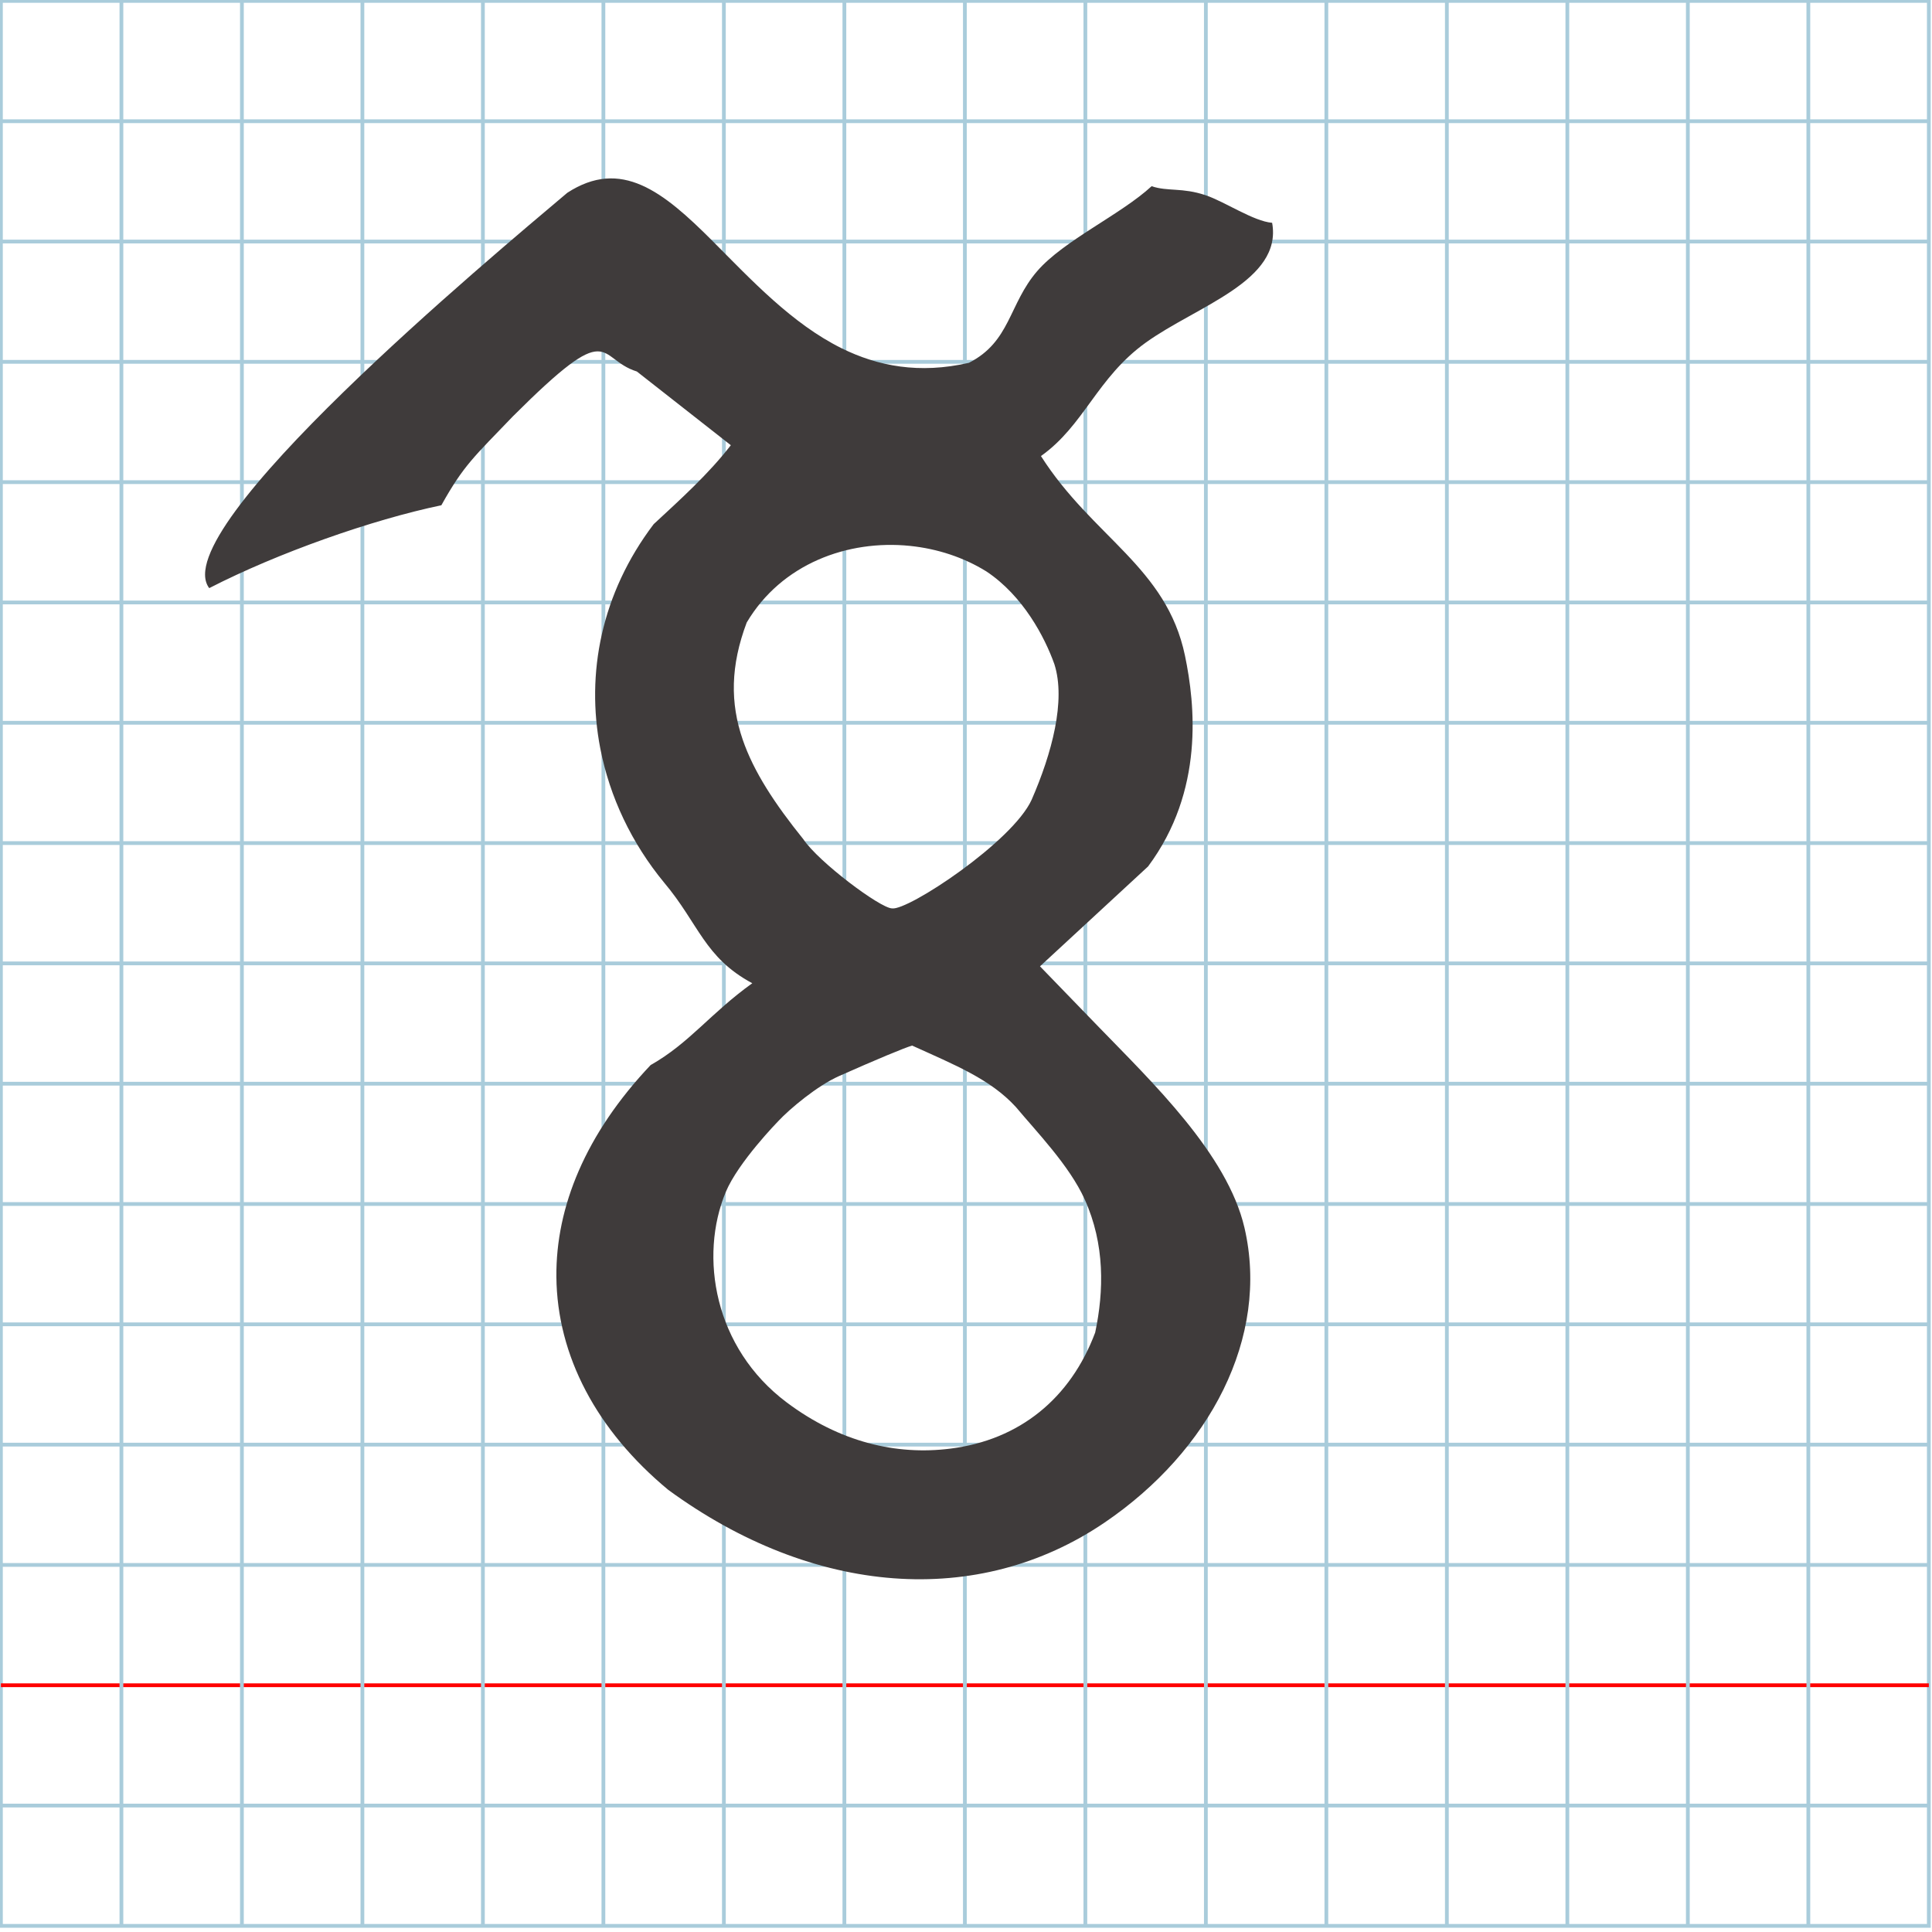 <?xml version="1.0" encoding="UTF-8" standalone="no"?>
<svg
   xmlns:dc="http://purl.org/dc/elements/1.1/"
   xmlns:cc="http://creativecommons.org/ns#"
   xmlns:rdf="http://www.w3.org/1999/02/22-rdf-syntax-ns#"
   xmlns:svg="http://www.w3.org/2000/svg"
   xmlns="http://www.w3.org/2000/svg"
   xmlns:sodipodi="http://sodipodi.sourceforge.net/DTD/sodipodi-0.dtd"
   xmlns:inkscape="http://www.inkscape.org/namespaces/inkscape"
   version="1.1"
   id="Layer_1"
   x="0px"
   y="0px"
   width="1000"
   height="1000"
   viewBox="0 0 1000 1000"
   enable-background="new 0 0 512 512"
   xml:space="preserve"
   inkscape:version="0.48.0 r9654"
   sodipodi:docname="hetphoenician-x10907.svg"><title
   id="title3743">Sinai 357</title><defs
   id="defs70" /><sodipodi:namedview
   pagecolor="#ffffff"
   bordercolor="#666666"
   borderopacity="1"
   objecttolerance="10"
   gridtolerance="10"
   guidetolerance="10"
   inkscape:pageopacity="0"
   inkscape:pageshadow="2"
   inkscape:window-width="1013"
   inkscape:window-height="710"
   id="namedview68"
   showgrid="false"
   inkscape:zoom="0.25488281"
   inkscape:cx="432.56593"
   inkscape:cy="100.81901"
   inkscape:window-x="23"
   inkscape:window-y="23"
   inkscape:window-maximized="0"
   inkscape:current-layer="Layer_1" />
   
	<g
   id="Grid"
   transform="matrix(1.949,0,0,1.946,0.475,0.473)">
		<rect
   x="0"
   stroke-miterlimit="10"
   width="512"
   height="512"
   id="rect4"
   y="0"
   style="fill:none;stroke:#a9ccdb;stroke-miterlimit:10" />
		<line
   stroke-miterlimit="10"
   x1="0"
   y1="32"
   x2="512"
   y2="32"
   id="line6"
   style="fill:none;stroke:#a9ccdb;stroke-miterlimit:10" />
		<line
   stroke-miterlimit="10"
   x1="0"
   y1="64"
   x2="512"
   y2="64"
   id="line8"
   style="fill:none;stroke:#a9ccdb;stroke-miterlimit:10" />
		<line
   stroke-miterlimit="10"
   x1="0"
   y1="96"
   x2="512"
   y2="96"
   id="line10"
   style="fill:none;stroke:#a9ccdb;stroke-miterlimit:10" />
		<line
   stroke-miterlimit="10"
   x1="0"
   y1="128"
   x2="512"
   y2="128"
   id="line12"
   style="fill:none;stroke:#a9ccdb;stroke-miterlimit:10" />
		<line
   stroke-miterlimit="10"
   x1="0"
   y1="160"
   x2="512"
   y2="160"
   id="line14"
   style="fill:none;stroke:#a9ccdb;stroke-miterlimit:10" />
		<line
   stroke-miterlimit="10"
   x1="0"
   y1="192"
   x2="512"
   y2="192"
   id="line16"
   style="fill:none;stroke:#a9ccdb;stroke-miterlimit:10" />
		<line
   stroke-miterlimit="10"
   x1="0"
   y1="224"
   x2="512"
   y2="224"
   id="line18"
   style="fill:none;stroke:#a9ccdb;stroke-miterlimit:10" />
		<line
   stroke-miterlimit="10"
   x1="0"
   y1="256"
   x2="512"
   y2="256"
   id="line20"
   style="fill:none;stroke:#a9ccdb;stroke-miterlimit:10" />
		<line
   stroke-miterlimit="10"
   x1="0"
   y1="288"
   x2="512"
   y2="288"
   id="line22"
   style="fill:none;stroke:#a9ccdb;stroke-miterlimit:10" />
		<line
   stroke-miterlimit="10"
   x1="0"
   y1="320"
   x2="512"
   y2="320"
   id="line24"
   style="fill:none;stroke:#a9ccdb;stroke-miterlimit:10" />
		<line
   stroke-miterlimit="10"
   x1="0"
   y1="352"
   x2="512"
   y2="352"
   id="line26"
   style="fill:none;stroke:#a9ccdb;stroke-miterlimit:10" />
		<line
   stroke-miterlimit="10"
   x1="0"
   y1="384"
   x2="512"
   y2="384"
   id="line28"
   style="fill:none;stroke:#a9ccdb;stroke-miterlimit:10" />
		<line
   stroke-miterlimit="10"
   x1="0"
   y1="416"
   x2="512"
   y2="416"
   id="line30"
   style="fill:none;stroke:#a9ccdb;stroke-miterlimit:10" />
		<line
   stroke-miterlimit="10"
   x1="0"
   y1="448"
   x2="512"
   y2="448"
   id="line32"
   style="fill:none;stroke:#ff0000;stroke-miterlimit:10" />
		<line
   stroke-miterlimit="10"
   x1="0"
   y1="480"
   x2="512"
   y2="480"
   id="line34"
   style="fill:none;stroke:#a9ccdb;stroke-miterlimit:10" />
		<line
   stroke-miterlimit="10"
   x1="32"
   y1="0"
   x2="32"
   y2="512"
   id="line36"
   style="fill:none;stroke:#a9ccdb;stroke-miterlimit:10" />
		<line
   stroke-miterlimit="10"
   x1="64"
   y1="0"
   x2="64"
   y2="512"
   id="line38"
   style="fill:none;stroke:#a9ccdb;stroke-miterlimit:10" />
		<line
   stroke-miterlimit="10"
   x1="96"
   y1="0"
   x2="96"
   y2="512"
   id="line40"
   style="fill:none;stroke:#a9ccdb;stroke-miterlimit:10" />
		<line
   stroke-miterlimit="10"
   x1="128"
   y1="0"
   x2="128"
   y2="512"
   id="line42"
   style="fill:none;stroke:#a9ccdb;stroke-miterlimit:10" />
		<line
   stroke-miterlimit="10"
   x1="160"
   y1="0"
   x2="160"
   y2="512"
   id="line44"
   style="fill:none;stroke:#a9ccdb;stroke-miterlimit:10" />
		<line
   stroke-miterlimit="10"
   x1="192"
   y1="0"
   x2="192"
   y2="512"
   id="line46"
   style="fill:none;stroke:#a9ccdb;stroke-miterlimit:10" />
		<line
   stroke-miterlimit="10"
   x1="224"
   y1="0"
   x2="224"
   y2="512"
   id="line48"
   style="fill:none;stroke:#a9ccdb;stroke-miterlimit:10" />
		<line
   stroke-miterlimit="10"
   x1="256"
   y1="0"
   x2="256"
   y2="512"
   id="line50"
   style="fill:none;stroke:#a9ccdb;stroke-miterlimit:10" />
		<line
   stroke-miterlimit="10"
   x1="288"
   y1="0"
   x2="288"
   y2="512"
   id="line52"
   style="fill:none;stroke:#a9ccdb;stroke-miterlimit:10" />
		<line
   stroke-miterlimit="10"
   x1="320"
   y1="0"
   x2="320"
   y2="512"
   id="line54"
   style="fill:none;stroke:#a9ccdb;stroke-miterlimit:10" />
		<line
   stroke-miterlimit="10"
   x1="352"
   y1="0"
   x2="352"
   y2="512"
   id="line56"
   style="fill:none;stroke:#a9ccdb;stroke-miterlimit:10" />
		<line
   stroke-miterlimit="10"
   x1="384"
   y1="0"
   x2="384"
   y2="512"
   id="line58"
   style="fill:none;stroke:#a9ccdb;stroke-miterlimit:10" />
		<line
   stroke-miterlimit="10"
   x1="416"
   y1="0"
   x2="416"
   y2="512"
   id="line60"
   style="fill:none;stroke:#a9ccdb;stroke-miterlimit:10" />
		<line
   stroke-miterlimit="10"
   x1="448"
   y1="0"
   x2="448"
   y2="512"
   id="line62"
   style="fill:none;stroke:#a9ccdb;stroke-miterlimit:10" />
		<line
   stroke-miterlimit="10"
   x1="480"
   y1="0"
   x2="480"
   y2="512"
   id="line64"
   style="fill:none;stroke:#a9ccdb;stroke-miterlimit:10" />
	</g>
	

<path
   sodipodi:nodetypes="ccccccccscccscsssccscscscscsccccscscccccccsscsccccc"
   inkscape:connector-curvature="0"
   id="path7102"
   d="M 368.634,124.56 C 343.182,99.095 321.457,81.716 293.637,99.784 254.698,132.691 85.229,273.883 108.294,304.413 c 35.541,-18.259 84.294,-35.42 120.151,-42.891 11.652,-20.901 17.106,-25.233 36.985,-45.981 52.242,-52.175 43.001,-29.865 64.211,-23.253 l 48.636,38.156 c -11.638,15.035 -26.166,28.091 -39.946,40.871 -27.21,35.916 -35.095,77.411 -27.631,116.026 4.868,25.186 16.265,49.147 33.087,69.536 17.975,21.374 20.769,38.725 45.593,52.045 -21.774,15.614 -32.389,30.898 -52.627,42.359 -33.68,35.581 -49.097,73.452 -48.773,109.601 0.367,40.884 20.871,79.564 57.867,110.236 75.239,55.046 160.447,61.432 225.923,16.929 54.28,-36.892 85.534,-95.808 72.368,-152.555 -8.864,-38.202 -47.852,-75.424 -75.787,-104.281 l -30.054,-31.045 55.938,-51.687 c 29.177,-39.15 24.355,-83.941 19.108,-109.101 -9.587,-45.971 -47.746,-61.257 -74.549,-103.322 22.487,-15.989 28.905,-40.456 54.202,-58.689 26.289,-18.949 70.937,-31.914 65.457,-62.042 -9.689,-0.804 -24.246,-10.823 -34.388,-14.259 -12.108,-4.103 -19.602,-1.852 -27.997,-4.686 -15.867,14.668 -45.466,28.045 -59.202,43.937 -14.774,17.093 -13.819,36.545 -35.381,47.485 -25.644,5.87 -47.058,1.76 -65.903,-7.56 -25.666,-12.73 -46.577,-35.232 -66.945,-55.68 z m 165.328,289.415 c -9.899,21.767 -64.049,57.5 -72.257,56.213 -6.162,-0.17 -37.978,-23.988 -45.888,-35.789 -14.798,-18.371 -25.686,-34.886 -31.417,-51.632 -6.465,-18.891 -6.366,-38.076 2.091,-60.546 18.012,-30.408 52.282,-42.965 84.519,-39.667 14.104,1.45 27.82,5.919 39.614,13.264 18.942,12.627 30.126,33.929 35.13,47.982 6.005,18.844 -1.308,46.167 -11.79,70.174 z m -8.13,159.031 c 10.541,12.637 27.647,30.212 35.589,47.754 10.556,23.317 9.974,47.504 5.447,68.953 -12.803,34.113 -39.099,55.598 -74.964,60.094 -27.904,3.539 -57.217,-3.293 -84.78,-23.977 -37.533,-28.166 -45.338,-75.495 -31.476,-108.826 6.432,-15.466 27.122,-36.648 27.122,-36.648 5.99,-6.437 20.251,-18.374 31.519,-23.384 18.975,-8.435 34.081,-14.729 37.832,-15.783 22.236,10.097 40.48,17.353 53.712,31.817 z"
   style="fill:#3f3b3b" /></svg>